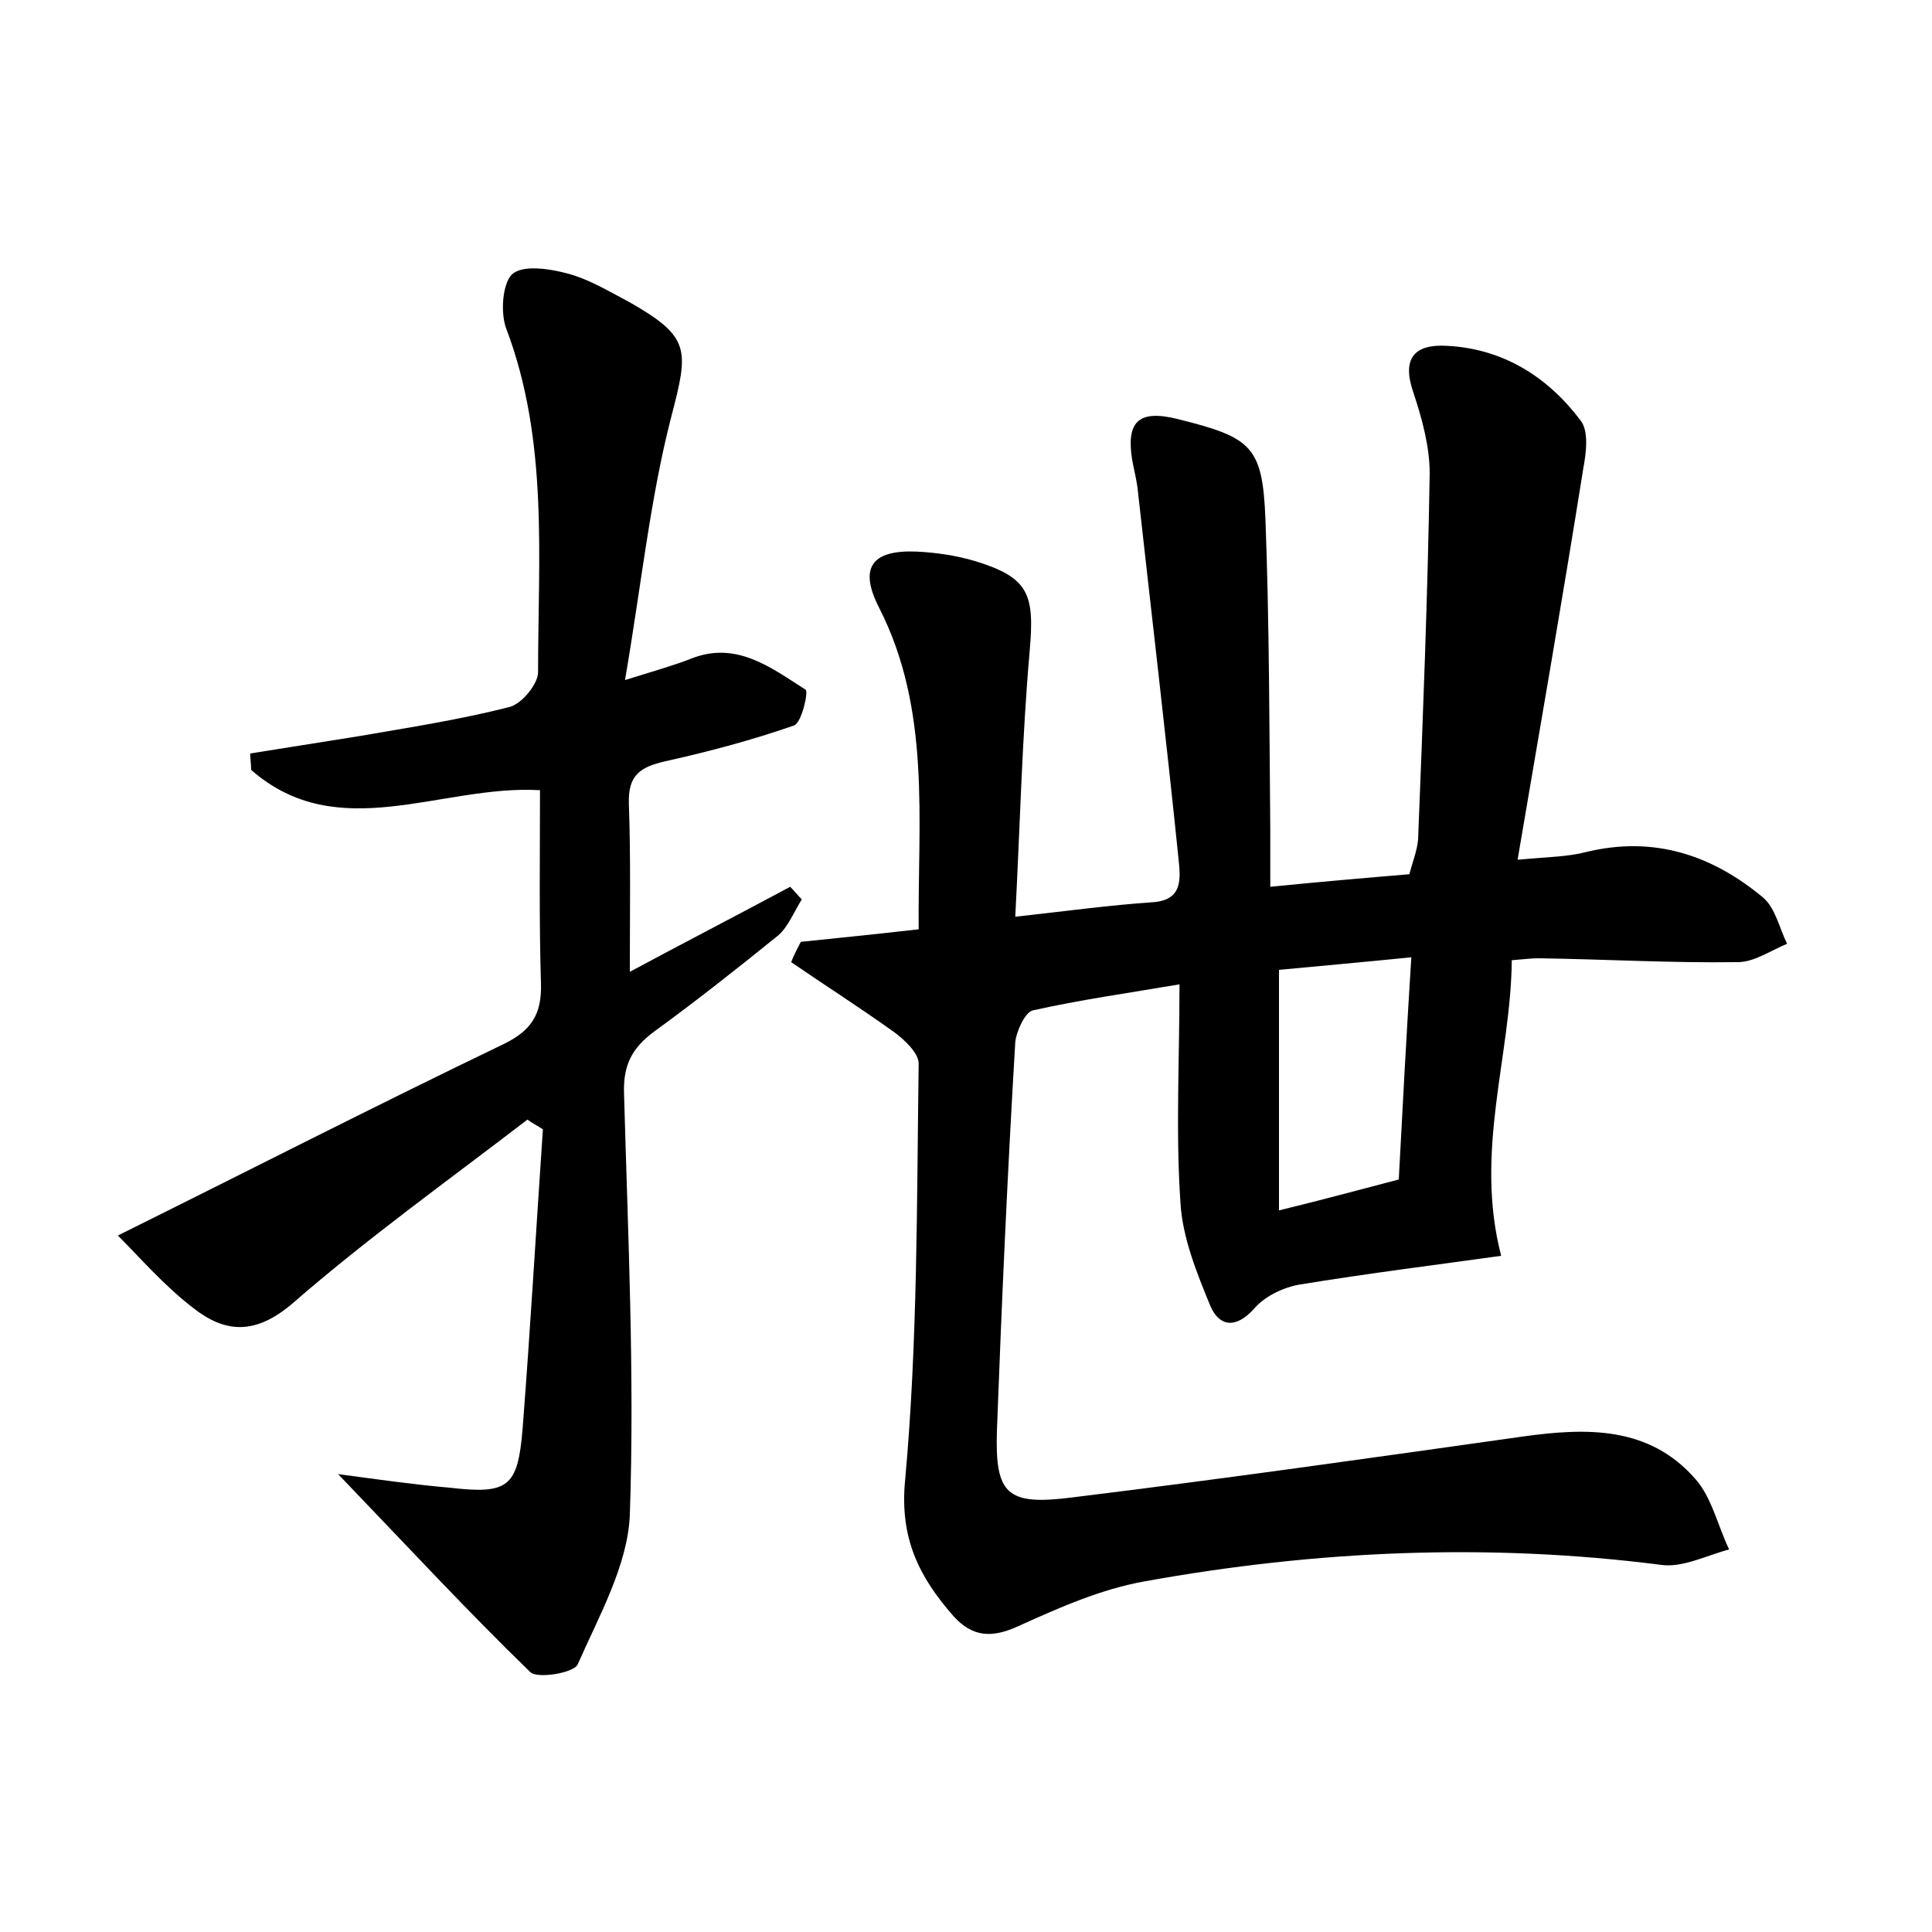 <?xml version="1.0" encoding="utf-8"?>
<!-- Generator: Adobe Illustrator 22.0.0, SVG Export Plug-In . SVG Version: 6.00 Build 0)  -->
<svg version="1.1" id="图层_1" xmlns="http://www.w3.org/2000/svg" xmlns:xlink="http://www.w3.org/1999/xlink" x="0px" y="0px"
	 viewBox="0 0 200 200" style="enable-background:new 0 0 200 200;" xml:space="preserve">
<style type="text/css">
	.st1{fill:#010000;}
	.st4{fill:#fbfafc;}
</style>
<g>
	
	<path d="M82.9,97.5c3.9-0.4,7.8-0.8,12.2-1.3C95,84.9,96.4,73.5,91,62.9c-2.1-4.1-0.8-6,3.9-5.8c2,0.1,4.1,0.4,6.1,1
		c5.5,1.7,6.1,3.4,5.6,9.2c-0.8,9-1,18.1-1.5,27.6c5.4-0.6,9.8-1.2,14.2-1.5c3.2-0.2,2.9-2.5,2.7-4.5c-1.3-12.7-2.8-25.4-4.2-38
		c-0.1-1.1-0.4-2.2-0.6-3.3c-0.6-3.8,0.5-5.3,4.8-4.2c7.6,1.9,8.7,2.8,9,10.4c0.4,10.7,0.4,21.4,0.5,32.2c0,1.7,0,3.5,0,5.8
		c5-0.5,9.6-0.9,14.4-1.3c0.3-1.2,0.8-2.4,0.9-3.6c0.5-12.6,1-25.3,1.2-37.9c0-2.8-0.8-5.7-1.7-8.4c-1.2-3.5,0.1-5,3.5-4.8
		c5.8,0.3,10.4,3.2,13.8,7.7c0.9,1.1,0.6,3.4,0.3,5c-2.1,13.2-4.4,26.4-6.8,40.5c3.2-0.3,5.2-0.3,7.1-0.8c7-1.7,13,0.3,18.3,4.7
		c1.3,1.1,1.7,3.2,2.5,4.8c-1.7,0.7-3.4,1.9-5.1,1.9c-6.9,0.1-13.7-0.3-20.6-0.4c-0.8,0-1.5,0.1-2.8,0.2c-0.1,10-3.9,19.8-1.1,30.6
		c-6.4,0.9-13.7,1.8-21,3c-1.6,0.3-3.5,1.2-4.6,2.5c-1.9,2.1-3.6,1.8-4.5-0.3c-1.4-3.4-2.9-7.1-3.1-10.7c-0.5-7.3-0.1-14.6-0.1-22.6
		c-5.3,0.9-10.3,1.6-15.2,2.7c-0.8,0.2-1.7,2.2-1.8,3.3c-0.8,13.4-1.4,26.8-1.9,40.2c-0.2,6.6,1,7.8,7.9,6.9
		c15.5-1.9,31-4.1,46.6-6.3c6.5-0.9,13-1.1,17.8,4.4c1.7,1.9,2.3,4.8,3.5,7.3c-2.3,0.6-4.8,1.9-7,1.6c-17.9-2.3-35.8-1.5-53.5,1.7
		c-4.5,0.8-8.8,2.7-13,4.6c-2.8,1.3-4.8,1.2-6.8-1c-3.5-4-5.6-8-5-14.1c1.3-14.3,1.2-28.7,1.4-43.1c0-1.1-1.5-2.5-2.6-3.3
		c-3.5-2.5-7.1-4.8-10.6-7.2C82.2,98.8,82.6,98.1,82.9,97.5z M144.8,122.1c0.4-7.6,0.8-15.1,1.3-23c-5,0.5-9.5,0.9-13.7,1.3
		c0,8.5,0,16.5,0,24.9C136.9,124.2,140.6,123.2,144.8,122.1z"/>
	<path d="M54.6,115.9c-8.2,6.3-16.6,12.3-24.4,19.1c-3.8,3.2-6.9,3-10.2,0.4c-3-2.3-5.5-5.2-7.8-7.5c13.9-6.9,26.8-13.5,39.9-19.8
		c2.9-1.4,4-3.1,3.9-6.3c-0.2-6.5-0.1-13.1-0.1-20C45.7,81.2,35,87.6,26,79.7c0-0.6-0.1-1.1-0.1-1.7c3.8-0.6,7.5-1.2,11.3-1.8
		c5.2-0.9,10.4-1.7,15.5-3c1.3-0.3,3-2.4,3-3.6c0-11.9,1.1-24-3.3-35.6c-0.6-1.6-0.4-4.6,0.6-5.6c1.1-1,3.8-0.6,5.7-0.1
		c2.3,0.6,4.4,1.9,6.5,3c6.3,3.6,6.1,4.9,4.3,11.8c-2.2,8.5-3.1,17.4-4.8,27.3c3.2-1,5-1.5,6.8-2.2c4.7-1.9,8.3,0.9,11.9,3.2
		c0.3,0.2-0.4,3.4-1.2,3.7c-4.3,1.5-8.8,2.7-13.3,3.7c-2.6,0.6-3.9,1.4-3.8,4.4c0.2,5.6,0.1,11.2,0.1,17.4c5.4-2.9,11-5.8,16.6-8.8
		c0.4,0.4,0.8,0.9,1.2,1.3c-0.8,1.3-1.4,2.8-2.4,3.7c-4.2,3.4-8.5,6.8-12.9,10c-2.3,1.7-3.2,3.5-3.1,6.4c0.4,14.5,1.1,29.1,0.6,43.6
		c-0.2,5.2-3.2,10.5-5.4,15.5c-0.4,0.9-4.2,1.5-4.9,0.8c-6.5-6.3-12.6-12.9-19.9-20.5c4.5,0.6,8,1.1,11.5,1.4c6.1,0.7,7.1,0,7.6-6.1
		c0.8-10.3,1.4-20.7,2.1-31C55.4,116.4,55,116.2,54.6,115.9z"/>
	
</g>
</svg>
